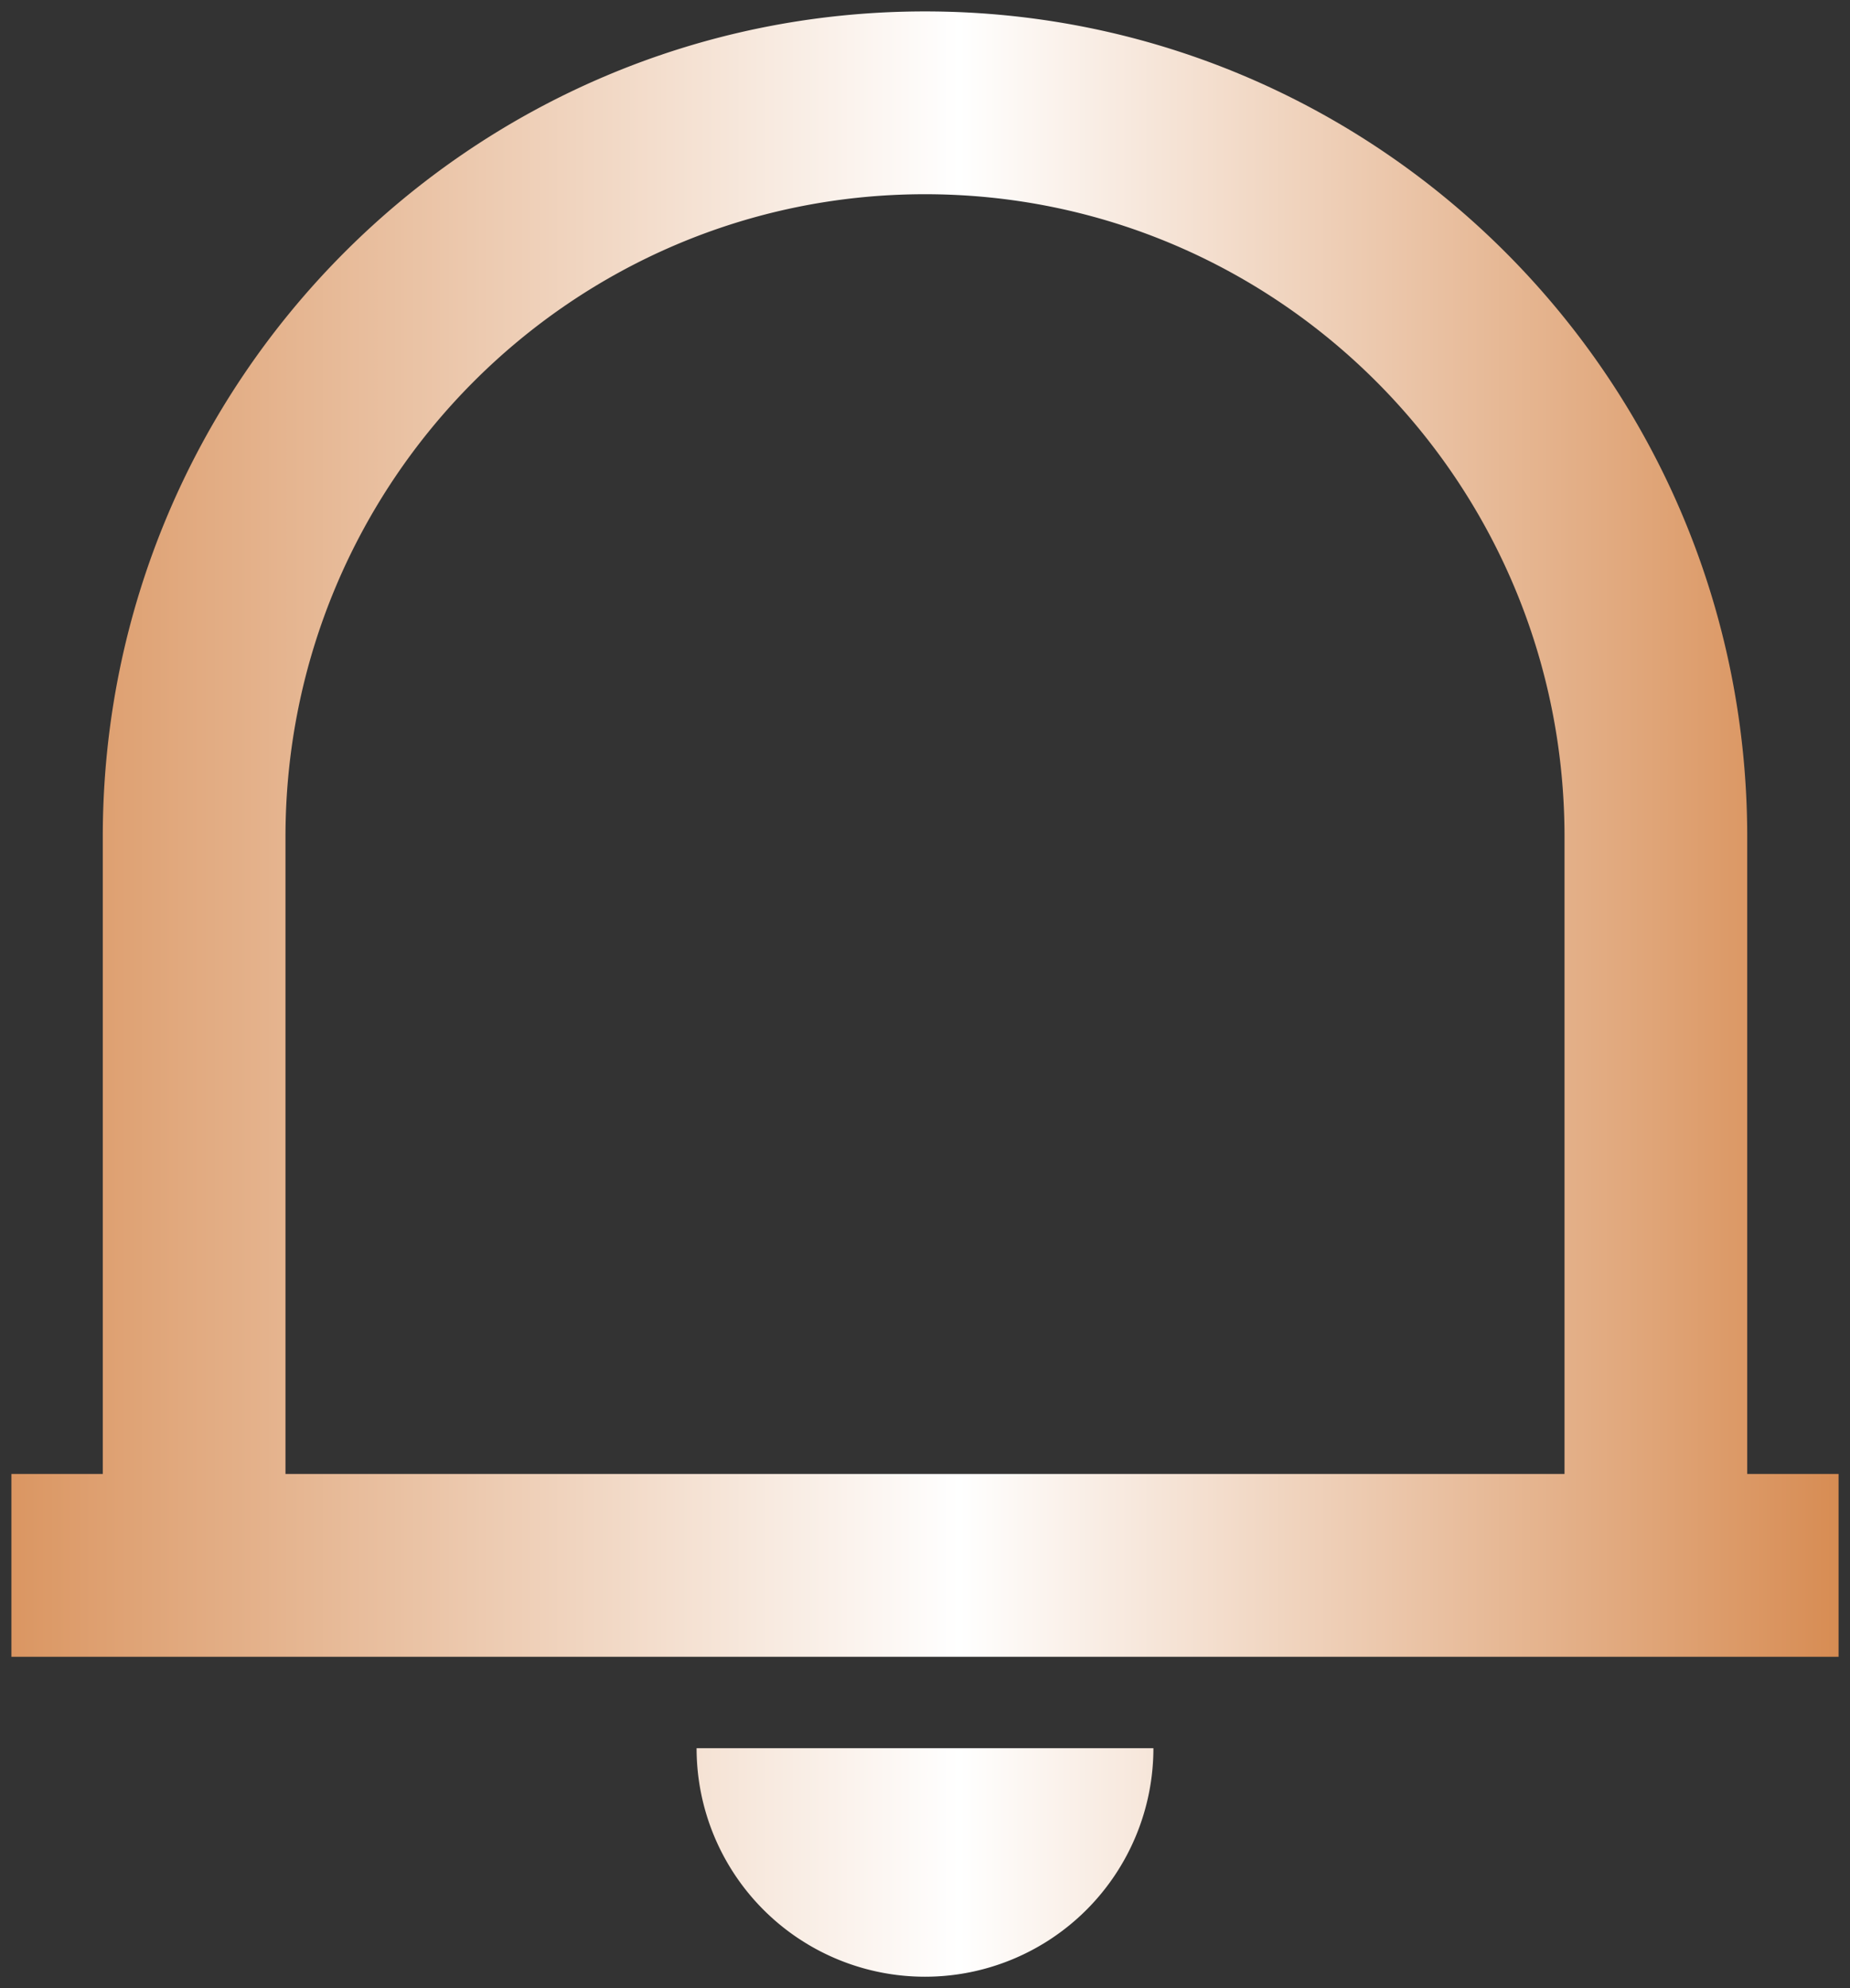 <svg width="54" height="58" viewBox="0 0 54 58" fill="none" xmlns="http://www.w3.org/2000/svg"><rect x="0" y="0" width="54" height="58" fill="#333333" stroke="none"/><path d="M53.667 48.333H.333V43H3V24.416C3 11.115 13.747.333 27 .333s24 10.782 24 24.083V43h2.667zM8.333 43h37.334V24.416c0-10.355-8.358-18.75-18.667-18.75S8.333 14.062 8.333 24.417zm12 8h13.334a6.666 6.666 0 1 1-13.334 0" fill="url(#a)"/><defs><linearGradient id="a" x1="-9.162" y1="33.023" x2="59.525" y2="33.023" gradientUnits="userSpaceOnUse"><stop stop-color="#CE722C"/><stop offset=".541" stop-color="#fff"/><stop offset="1" stop-color="#CE722C"/></linearGradient></defs></svg>